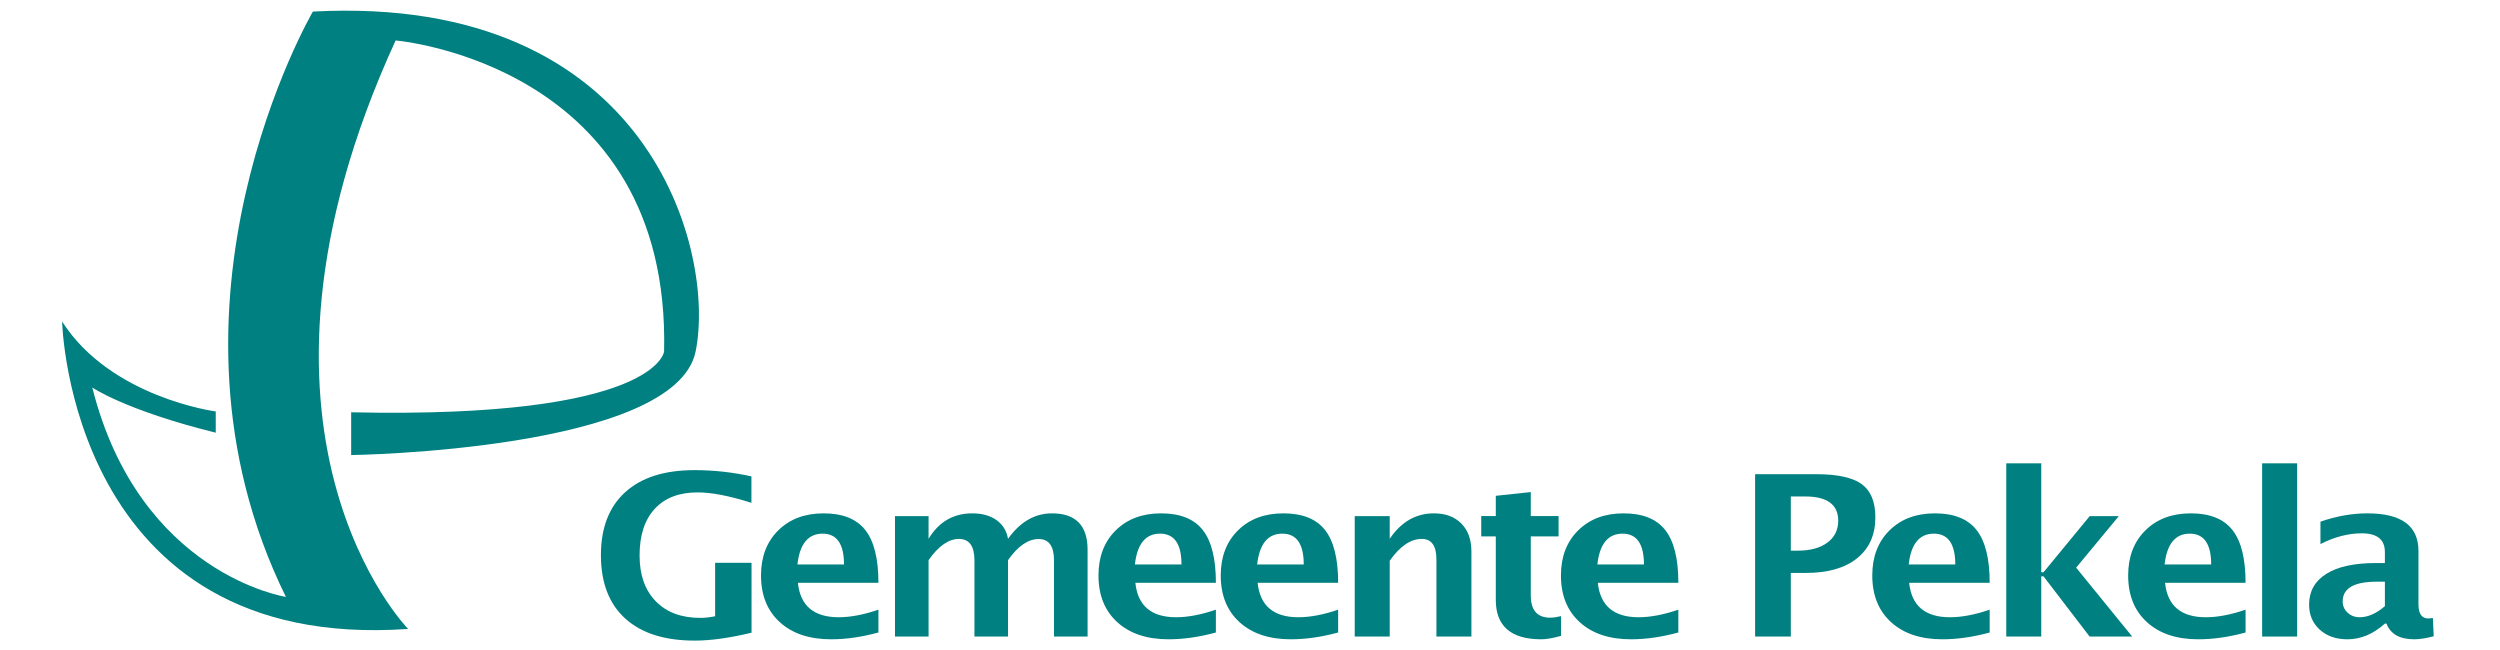 <?xml version="1.0" encoding="utf-8"?>
<!-- Generator: Adobe Illustrator 14.0.0, SVG Export Plug-In . SVG Version: 6.00 Build 43363)  -->
<!DOCTYPE svg PUBLIC "-//W3C//DTD SVG 1.1//EN" "http://www.w3.org/Graphics/SVG/1.1/DTD/svg11.dtd">
<svg version="1.1" id="Layer_1" xmlns="http://www.w3.org/2000/svg" xmlns:xlink="http://www.w3.org/1999/xlink" x="0px" y="0px"
	 width="500px" height="130px" viewBox="0 0 500 130" enable-background="new 0 0 500 130" xml:space="preserve">
<g>
	<g>
		<path fill="#008080" d="M150.308,126.543c-4.383,1.052-8.166,1.579-11.35,1.579c-6.038,0-10.677-1.474-13.916-4.421
			c-3.24-2.948-4.859-7.171-4.859-12.671c0-5.455,1.62-9.653,4.859-12.593c3.239-2.94,7.854-4.411,13.845-4.411
			c3.832,0,7.63,0.417,11.397,1.251v5.288c-4.367-1.389-7.953-2.086-10.759-2.086c-3.704,0-6.565,1.098-8.583,3.293
			c-2.018,2.193-3.027,5.301-3.027,9.325c0,3.891,1.079,6.943,3.24,9.159c2.159,2.217,5.138,3.324,8.938,3.324
			c0.835,0,1.812-0.108,2.932-0.33v-10.684h7.283V126.543z"/>
		<path fill="#008080" d="M175.684,126.499c-3.327,0.906-6.479,1.359-9.459,1.359c-4.335,0-7.756-1.14-10.262-3.422
			c-2.506-2.281-3.76-5.396-3.76-9.347c0-3.73,1.147-6.732,3.44-9.007s5.324-3.412,9.092-3.412c3.799,0,6.574,1.111,8.324,3.337
			c1.75,2.223,2.625,5.74,2.625,10.553h-16.104c0.473,4.594,3.192,6.889,8.158,6.889c2.349,0,4.998-0.505,7.945-1.514V126.499z
			 M159.486,112.895h9.316c0-4.108-1.427-6.164-4.28-6.164C161.622,106.73,159.943,108.786,159.486,112.895z"/>
		<path fill="#008080" d="M178.998,127.31v-24.09h6.715v4.543c2.049-3.395,4.966-5.092,8.749-5.092c1.955,0,3.563,0.447,4.824,1.339
			c1.261,0.894,2.033,2.142,2.317,3.753c2.427-3.395,5.36-5.092,8.796-5.092c4.745,0,7.118,2.429,7.118,7.285v17.354h-6.716v-15.226
			c0-2.853-1.024-4.279-3.073-4.279c-2.098,0-4.139,1.403-6.125,4.214v15.291h-6.716v-15.226c0-2.867-1.032-4.3-3.097-4.3
			c-2.065,0-4.091,1.41-6.077,4.234v15.291H178.998z"/>
		<path fill="#008080" d="M243.177,126.499c-3.326,0.906-6.479,1.359-9.458,1.359c-4.335,0-7.756-1.14-10.263-3.422
			c-2.506-2.281-3.76-5.396-3.76-9.347c0-3.73,1.146-6.732,3.44-9.007c2.295-2.274,5.326-3.412,9.093-3.412
			c3.799,0,6.574,1.111,8.324,3.337c1.75,2.223,2.624,5.74,2.624,10.553h-16.104c0.473,4.594,3.192,6.889,8.159,6.889
			c2.348,0,4.997-0.505,7.944-1.514V126.499z M226.979,112.895h9.318c0-4.108-1.428-6.164-4.281-6.164
			C229.115,106.73,227.436,108.786,226.979,112.895z"/>
		<path fill="#008080" d="M267.63,126.499c-3.326,0.906-6.479,1.359-9.459,1.359c-4.336,0-7.756-1.14-10.263-3.422
			c-2.506-2.281-3.76-5.396-3.76-9.347c0-3.73,1.146-6.732,3.44-9.007c2.295-2.274,5.326-3.412,9.093-3.412
			c3.799,0,6.574,1.111,8.324,3.337c1.75,2.223,2.625,5.74,2.625,10.553h-16.104c0.473,4.594,3.191,6.889,8.158,6.889
			c2.349,0,4.997-0.505,7.945-1.514V126.499z M251.431,112.895h9.318c0-4.108-1.428-6.164-4.281-6.164
			C253.568,106.73,251.889,108.786,251.431,112.895z"/>
		<path fill="#008080" d="M270.943,127.31v-24.09h7v4.543c2.284-3.395,5.233-5.092,8.843-5.092c2.318,0,4.147,0.681,5.487,2.042
			c1.339,1.357,2.009,3.217,2.009,5.572v17.024h-6.998v-15.424c0-2.733-0.979-4.102-2.933-4.102c-2.223,0-4.359,1.456-6.408,4.365
			v15.16H270.943z"/>
		<path fill="#008080" d="M312.21,127.18c-1.671,0.454-2.988,0.679-3.949,0.679c-6.069,0-9.104-2.631-9.104-7.896v-12.683h-2.909
			v-4.06h2.909v-4.06l6.999-0.745v4.805h5.558v4.06h-5.558v11.826c0,2.954,1.301,4.432,3.902,4.432c0.598,0,1.315-0.104,2.151-0.308
			V127.18z"/>
		<path fill="#008080" d="M335.67,126.499c-3.325,0.906-6.479,1.359-9.459,1.359c-4.335,0-7.756-1.14-10.262-3.422
			c-2.507-2.281-3.761-5.396-3.761-9.347c0-3.73,1.146-6.732,3.44-9.007c2.295-2.274,5.325-3.412,9.093-3.412
			c3.799,0,6.574,1.111,8.324,3.337c1.75,2.223,2.624,5.74,2.624,10.553h-16.104c0.474,4.594,3.192,6.889,8.159,6.889
			c2.348,0,4.997-0.505,7.944-1.514V126.499z M319.472,112.895h9.318c0-4.108-1.429-6.164-4.281-6.164
			C321.608,106.73,319.929,108.786,319.472,112.895z"/>
		<path fill="#008080" d="M351.021,127.31V94.839h12.203c4.256,0,7.295,0.661,9.115,1.984c1.82,1.326,2.731,3.537,2.731,6.638
			c0,3.511-1.219,6.243-3.654,8.195c-2.435,1.953-5.845,2.929-10.226,2.929h-3.027v12.725H351.021z M358.163,110.13h1.418
			c2.49,0,4.458-0.536,5.9-1.611c1.442-1.076,2.164-2.534,2.164-4.377c0-3.232-2.215-4.85-6.646-4.85h-2.837V110.13z"/>
		<path fill="#008080" d="M397.938,126.499c-3.326,0.906-6.479,1.359-9.459,1.359c-4.335,0-7.756-1.14-10.263-3.422
			c-2.506-2.281-3.76-5.396-3.76-9.347c0-3.73,1.146-6.732,3.44-9.007c2.295-2.274,5.325-3.412,9.093-3.412
			c3.799,0,6.574,1.111,8.324,3.337c1.75,2.223,2.624,5.74,2.624,10.553h-16.104c0.474,4.594,3.192,6.889,8.159,6.889
			c2.348,0,4.997-0.505,7.944-1.514V126.499z M381.74,112.895h9.318c0-4.108-1.429-6.164-4.281-6.164
			C383.877,106.73,382.197,108.786,381.74,112.895z"/>
		<path fill="#008080" d="M401.252,127.31V92.665h7v21.788h0.448l9.246-11.233h5.818l-8.537,10.312l11.209,13.778h-8.513
			l-9.224-12.044h-0.448v12.044H401.252z"/>
		<path fill="#008080" d="M449.116,126.499c-3.326,0.906-6.479,1.359-9.459,1.359c-4.336,0-7.757-1.14-10.263-3.422
			c-2.506-2.281-3.76-5.396-3.76-9.347c0-3.73,1.146-6.732,3.439-9.007c2.296-2.274,5.326-3.412,9.093-3.412
			c3.8,0,6.575,1.111,8.325,3.337c1.75,2.223,2.624,5.74,2.624,10.553h-16.104c0.473,4.594,3.192,6.889,8.159,6.889
			c2.348,0,4.996-0.505,7.944-1.514V126.499z M432.917,112.895h9.318c0-4.108-1.428-6.164-4.28-6.164
			C435.055,106.73,433.375,108.786,432.917,112.895z"/>
		<path fill="#008080" d="M452.428,127.31V92.665h7v34.645H452.428z"/>
		<path fill="#008080" d="M476.977,124.721c-2.333,2.094-4.833,3.138-7.495,3.138c-2.271,0-4.116-0.644-5.533-1.931
			c-1.42-1.286-2.13-2.955-2.13-5.002c0-2.663,1.148-4.714,3.441-6.154c2.294-1.44,5.575-2.161,9.848-2.161h1.869v-2.193
			c0-2.503-1.537-3.752-4.611-3.752c-2.728,0-5.485,0.716-8.276,2.149v-4.477c3.169-1.109,6.305-1.667,9.411-1.667
			c6.794,0,10.192,2.51,10.192,7.526v10.663c0,1.888,0.654,2.83,1.963,2.83c0.235,0,0.543-0.028,0.921-0.088l0.166,3.643
			c-1.481,0.409-2.79,0.613-3.926,0.613c-2.869,0-4.714-1.044-5.533-3.138H476.977z M476.977,121.233v-4.893h-1.656
			c-4.523,0-6.785,1.317-6.785,3.948c0,0.894,0.327,1.643,0.981,2.249c0.654,0.607,1.461,0.911,2.423,0.911
			C473.579,123.449,475.259,122.711,476.977,121.233z"/>
	</g>
</g>
<path fill="#008080" d="M43.149,86.538V82.29c0,0-20.985-2.747-30.728-17.986c0,0,1.499,66.255,69.2,61.481
	c0,0-38.472-39.247-2.499-117.69c0,0,55.048,4.574,53.697,62.206c0,0-1.397,13.507-62.585,12.156v8.555
	c0,0,64.836-0.9,68.889-20.711c4.052-19.812-9.005-71.59-76.542-67.988c0,0-34.219,58.533-5.403,117.065
	c0,0-29.313-4.506-38.722-41.875C18.456,77.503,25.069,82.063,43.149,86.538z"/>
</svg>
